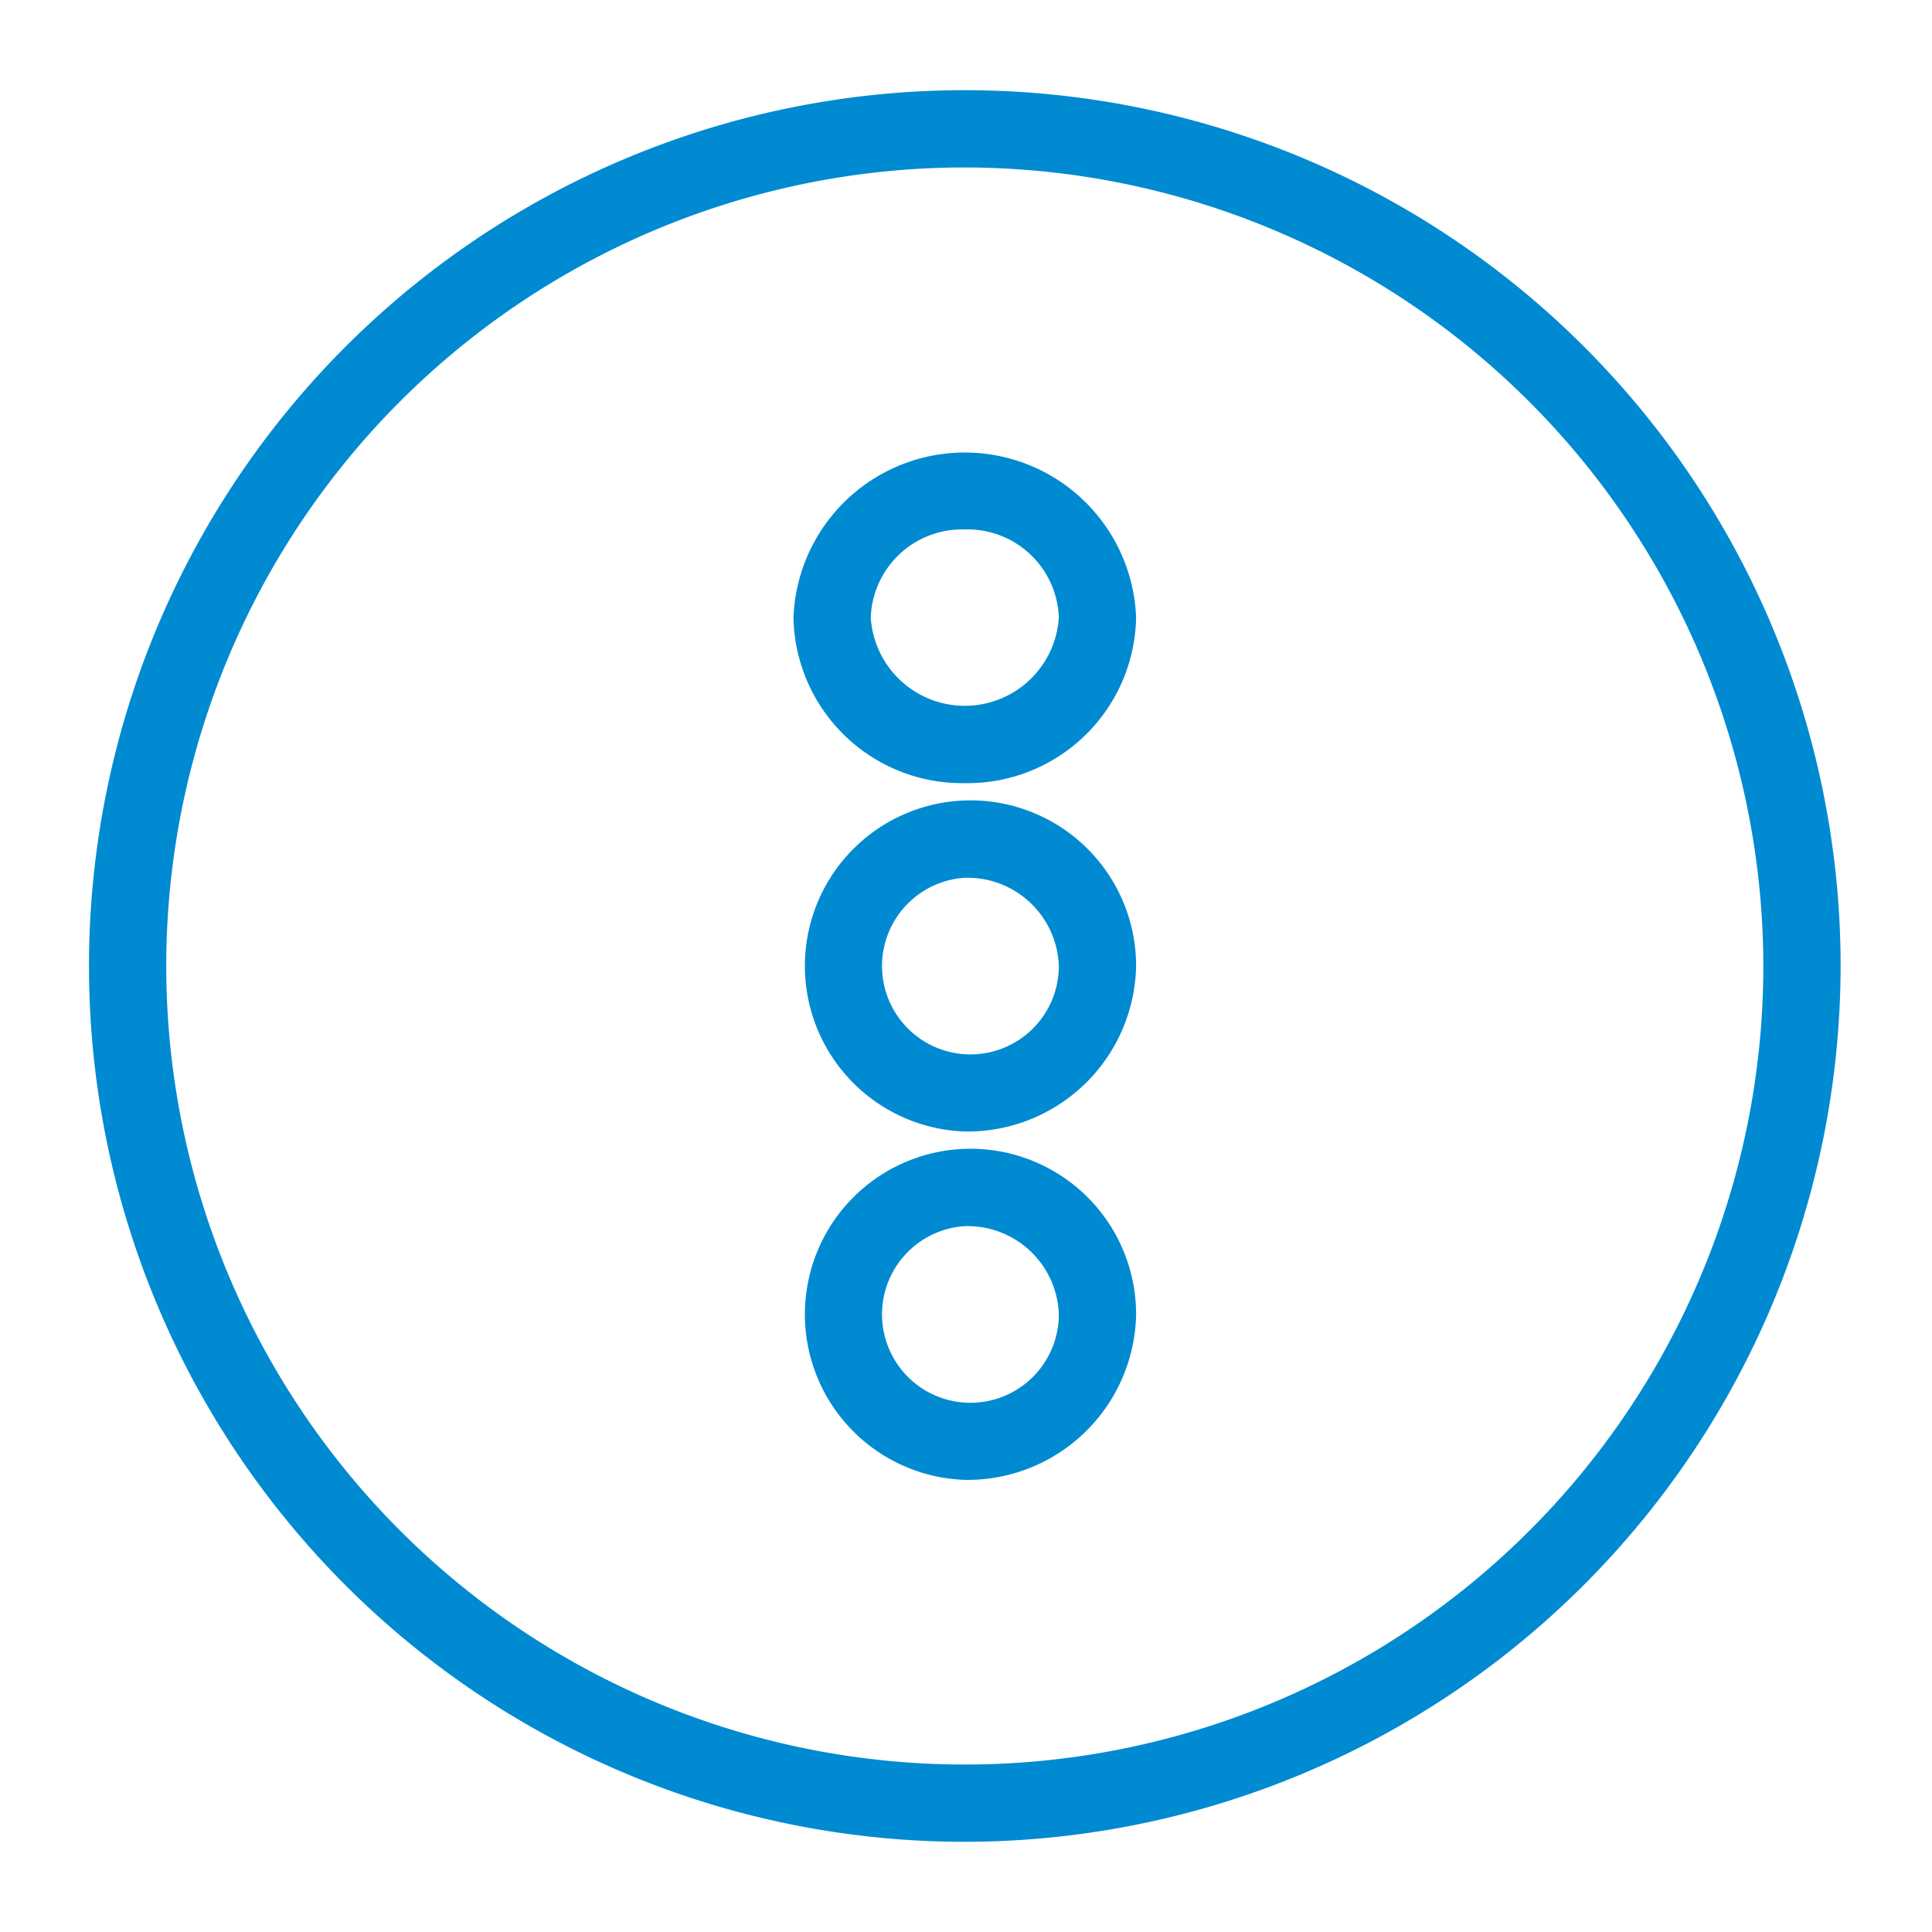 <svg id="Ebene_1" data-name="Ebene 1" xmlns="http://www.w3.org/2000/svg" viewBox="0 0 100 100"><defs><style>.cls-1{fill:#008ad1;}</style></defs><path class="cls-1" d="M49.938,95.332A45.332,45.332,0,1,1,95.27,50,45.383,45.383,0,0,1,49.938,95.332Zm0-86.664A41.332,41.332,0,1,0,91.27,50,41.38,41.38,0,0,0,49.938,8.668Z"/><path class="cls-1" d="M49.938,40.535a8.73,8.73,0,0,1-8.867-8.566,8.873,8.873,0,0,1,17.734,0A8.73,8.73,0,0,1,49.938,40.535Zm0-13.131a4.728,4.728,0,0,0-4.867,4.564,4.877,4.877,0,0,0,9.734,0A4.728,4.728,0,0,0,49.938,27.404Z"/><path class="cls-1" d="M49.938,76.598A8.572,8.572,0,1,1,58.805,68.031,8.73,8.73,0,0,1,49.938,76.598Zm0-13.133A4.576,4.576,0,1,0,54.805,68.031,4.728,4.728,0,0,0,49.938,63.465Z"/><path class="cls-1" d="M49.938,58.566A8.572,8.572,0,1,1,58.805,50,8.73,8.73,0,0,1,49.938,58.566Zm0-13.133A4.576,4.576,0,1,0,54.805,50,4.73,4.73,0,0,0,49.938,45.434Z"/></svg>